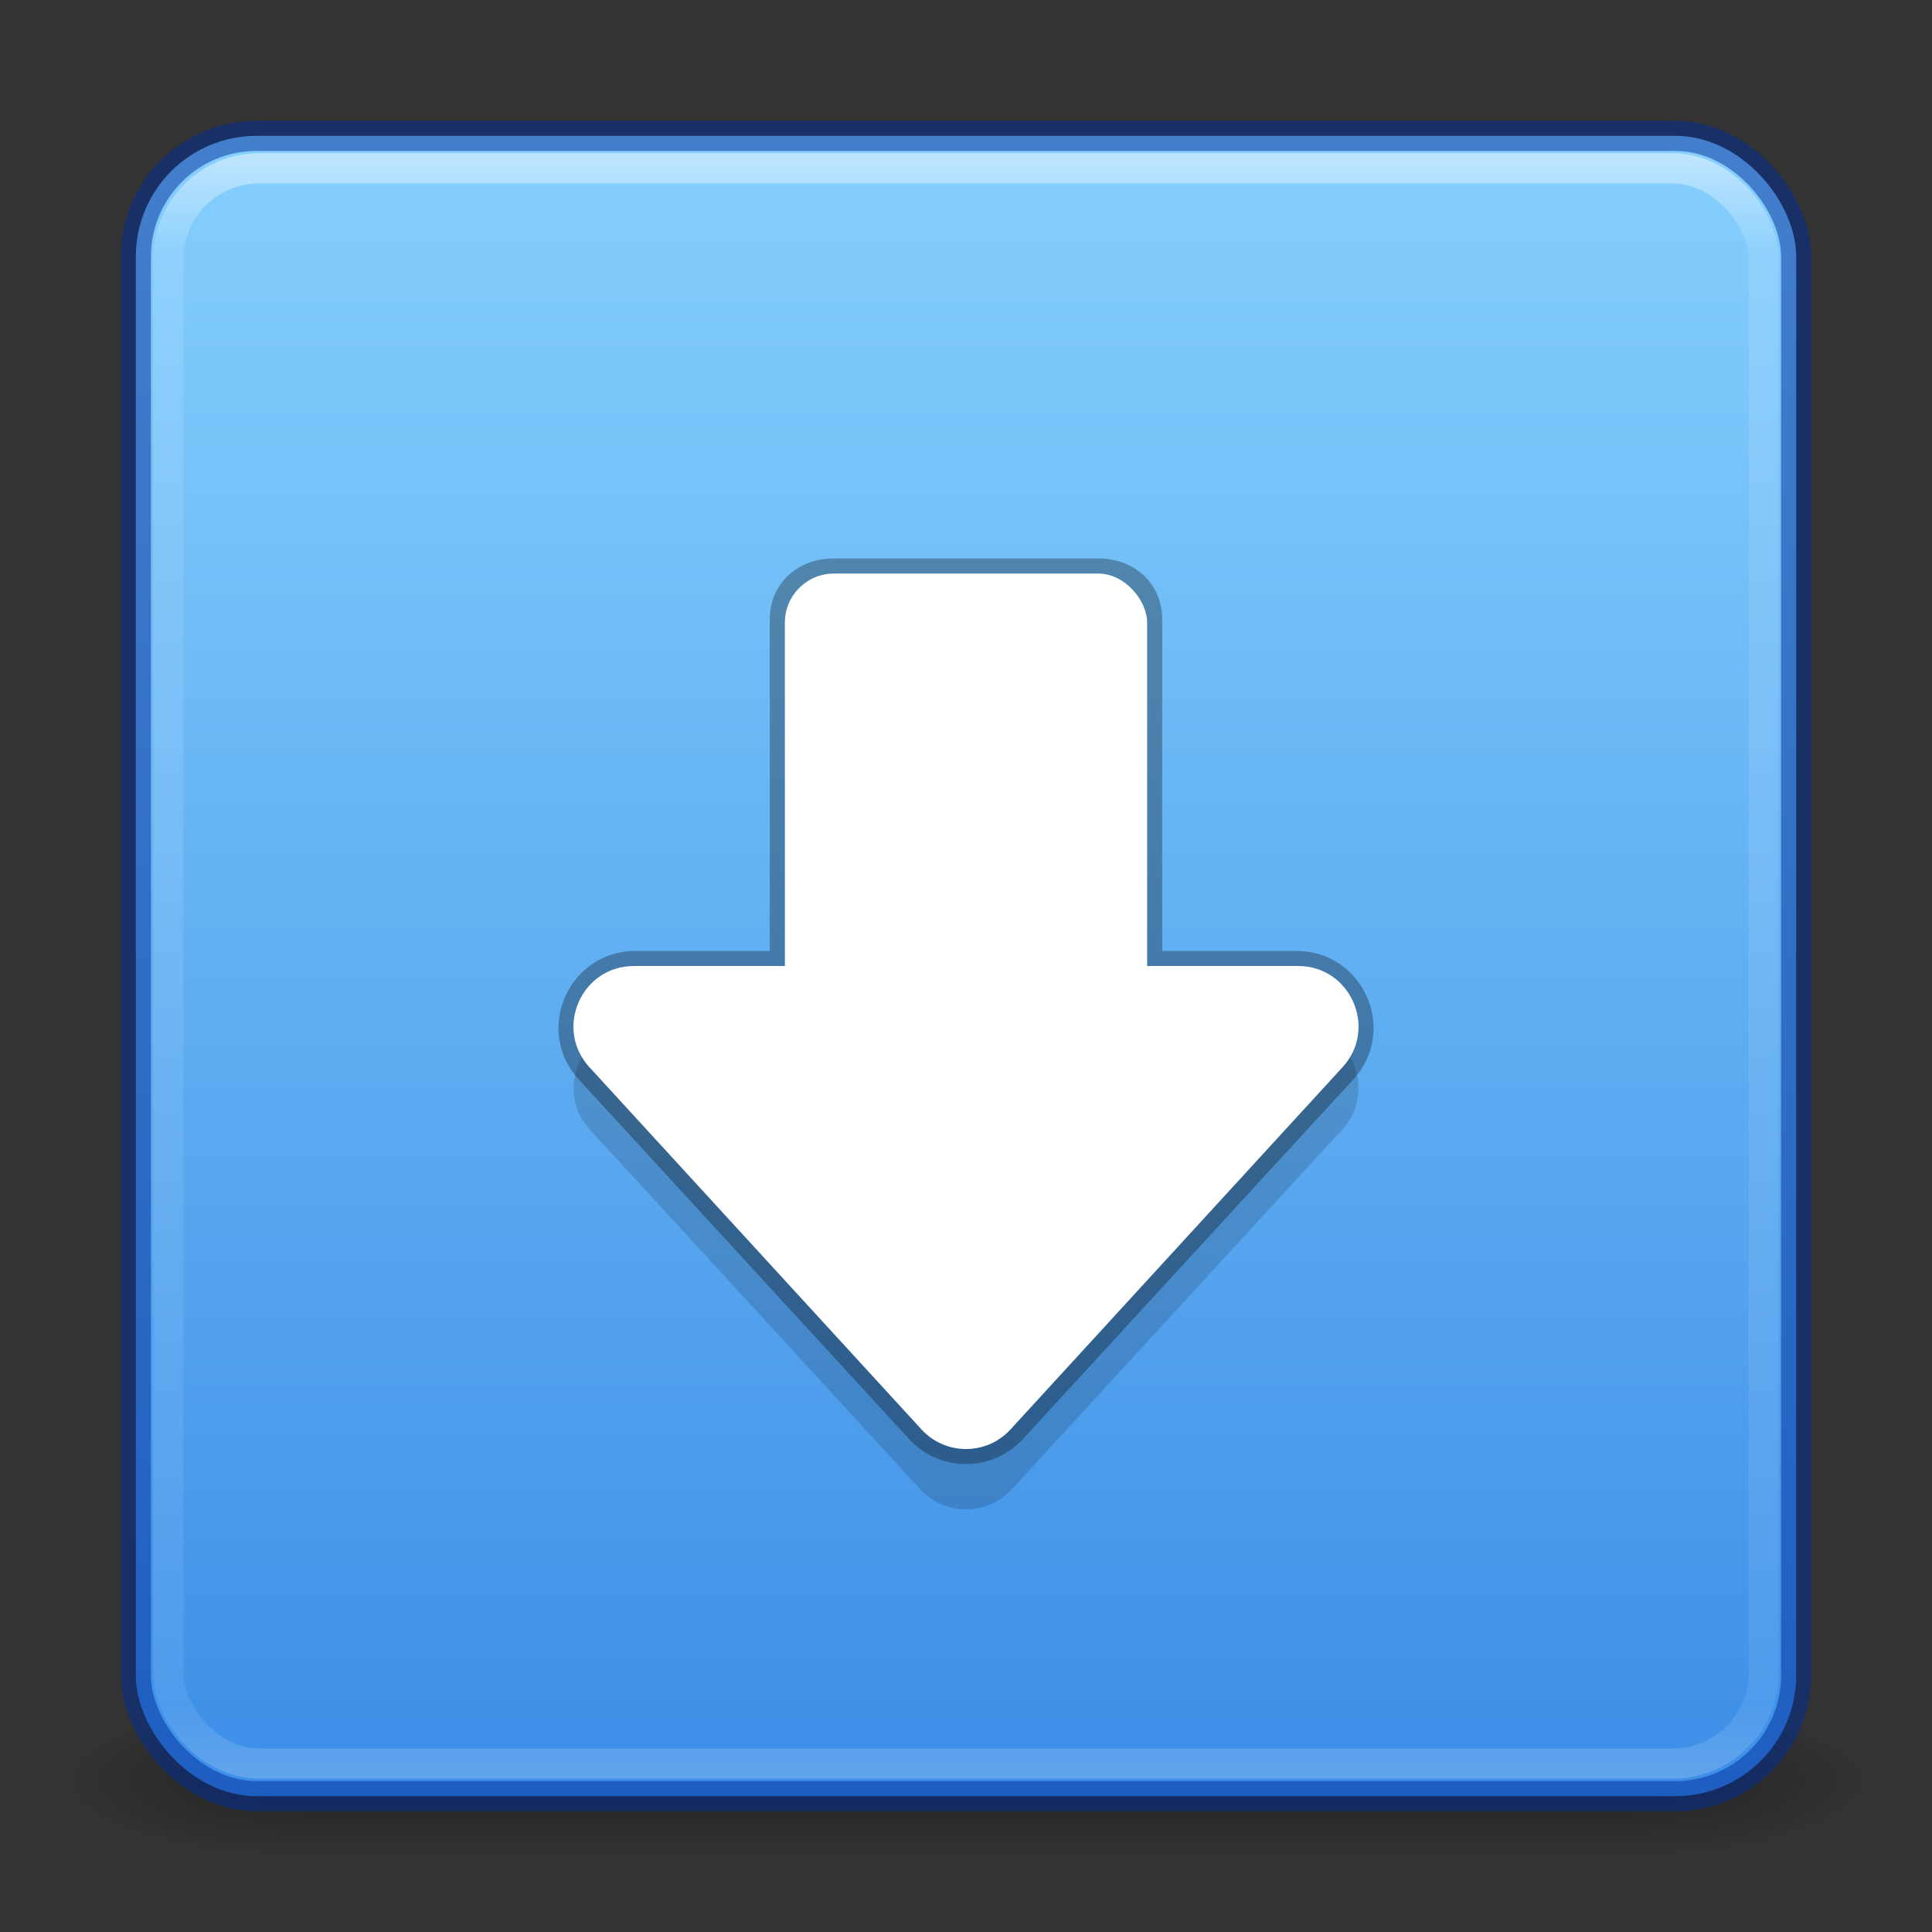 <?xml version="1.0" encoding="UTF-8" standalone="no"?>
<svg
   width="64"
   height="64"
   id="svg3658"
   version="1.1"
   sodipodi:docname="system-software-installer.svg"
   inkscape:version="1.2.2 (b0a8486541, 2022-12-01)"
   xmlns:inkscape="http://www.inkscape.org/namespaces/inkscape"
   xmlns:sodipodi="http://sodipodi.sourceforge.net/DTD/sodipodi-0.dtd"
   xmlns:xlink="http://www.w3.org/1999/xlink"
   xmlns="http://www.w3.org/2000/svg"
   xmlns:svg="http://www.w3.org/2000/svg"
   xmlns:rdf="http://www.w3.org/1999/02/22-rdf-syntax-ns#"
   xmlns:cc="http://creativecommons.org/ns#">
  <rect width="100%" height="100%" fill="#333333" stroke="none"/>
  <sodipodi:namedview
     id="namedview56"
     pagecolor="#ffffff"
     bordercolor="#666666"
     borderopacity="1.0"
     inkscape:pageshadow="2"
     inkscape:pageopacity="0.0"
     inkscape:pagecheckerboard="0"
     showgrid="false"
     inkscape:zoom="5.0234045"
     inkscape:cx="16.124523"
     inkscape:cy="36.230409"
     inkscape:window-width="1360"
     inkscape:window-height="893"
     inkscape:window-x="477"
     inkscape:window-y="285"
     inkscape:window-maximized="0"
     inkscape:current-layer="svg3658"
     width="64px"
     showguides="false"
     inkscape:showpageshadow="2"
     inkscape:deskcolor="#d1d1d1" />
  <defs
     id="defs3660">
    <linearGradient
       inkscape:collect="always"
       id="linearGradient933">
      <stop
         style="stop-color:#3689e6;stop-opacity:1"
         offset="0"
         id="stop929" />
      <stop
         style="stop-color:#8cd5ff;stop-opacity:1"
         offset="1"
         id="stop931" />
    </linearGradient>
    <linearGradient
       xlink:href="#linearGradient3924"
       id="linearGradient2959"
       gradientUnits="userSpaceOnUse"
       gradientTransform="matrix(1.428,0,0,1.428,-2.277,-2.277)"
       x1="24"
       y1="5"
       x2="24"
       y2="43" />
    <linearGradient
       id="linearGradient3924">
      <stop
         offset="0"
         style="stop-color:#ffffff;stop-opacity:1;"
         id="stop3926" />
      <stop
         id="stop3928"
         style="stop-color:#ffffff;stop-opacity:0.235;"
         offset="0.063" />
      <stop
         offset="0.951"
         style="stop-color:#ffffff;stop-opacity:0.157;"
         id="stop3930" />
      <stop
         offset="1"
         style="stop-color:#ffffff;stop-opacity:0.392;"
         id="stop3932" />
    </linearGradient>
    <linearGradient
       id="linearGradient3688-166-749">
      <stop
         offset="0"
         style="stop-color:#181818;stop-opacity:1"
         id="stop2883" />
      <stop
         offset="1"
         style="stop-color:#181818;stop-opacity:0"
         id="stop2885" />
    </linearGradient>
    <linearGradient
       id="linearGradient3702-501-757">
      <stop
         offset="0"
         style="stop-color:#181818;stop-opacity:0"
         id="stop2895" />
      <stop
         offset="0.5"
         style="stop-color:#181818;stop-opacity:1"
         id="stop2897" />
      <stop
         offset="1"
         style="stop-color:#181818;stop-opacity:0"
         id="stop2899" />
    </linearGradient>
    <linearGradient
       inkscape:collect="always"
       xlink:href="#linearGradient933"
       id="linearGradient935"
       x1="12.169"
       y1="47.822"
       x2="12.169"
       y2="2.224"
       gradientUnits="userSpaceOnUse"
       gradientTransform="matrix(1.41,0,0,1.41,-1.846,-3.256)" />
    <radialGradient
       cx="4.993"
       cy="43.5"
       r="2.5"
       fx="4.993"
       fy="43.5"
       id="radialGradient3337-2-2"
       xlink:href="#linearGradient3688-166-749"
       gradientUnits="userSpaceOnUse"
       gradientTransform="matrix(2.004,0,0,1.4,27.988,-17.4)" />
    <radialGradient
       cx="4.993"
       cy="43.5"
       r="2.5"
       fx="4.993"
       fy="43.5"
       id="radialGradient3339-1-4"
       xlink:href="#linearGradient3688-166-749"
       gradientUnits="userSpaceOnUse"
       gradientTransform="matrix(2.004,0,0,1.4,-20.012,-104.4)" />
    <linearGradient
       x1="25.058"
       y1="47.028"
       x2="25.058"
       y2="39.999"
       id="linearGradient4159"
       xlink:href="#linearGradient3702-501-757"
       gradientUnits="userSpaceOnUse" />
  </defs>
  <g
     style="opacity:0.6"
     id="g3712-8-2-4-4"
     transform="matrix(1.579,0,0,0.714,-5.895,27.929)">
    <rect
       style="fill:url(#radialGradient3337-2-2);fill-opacity:1;stroke:none"
       id="rect2801-5-5-7-9"
       y="40"
       x="38"
       height="7"
       width="5" />
    <rect
       style="fill:url(#radialGradient3339-1-4);fill-opacity:1;stroke:none"
       id="rect3696-3-0-3-7"
       transform="scale(-1)"
       y="-47"
       x="-10"
       height="7"
       width="5" />
    <rect
       style="fill:url(#linearGradient4159);fill-opacity:1;stroke:none"
       id="rect3700-5-6-8-4"
       y="40"
       x="10"
       height="7"
       width="28" />
  </g>
  <rect
     style="color:#000000;display:inline;overflow:visible;visibility:visible;fill:url(#linearGradient935);fill-opacity:1;fill-rule:nonzero;stroke:#002e99;stroke-width:1;stroke-linecap:round;stroke-linejoin:round;stroke-miterlimit:4;stroke-dasharray:none;stroke-dashoffset:0;stroke-opacity:0.502;marker:none;enable-background:accumulate"
     id="rect5505-21"
     y="4.5"
     x="4.5"
     ry="4"
     rx="4"
     height="55"
     width="55" />
  <rect
     style="opacity:0.5;fill:none;stroke:url(#linearGradient2959);stroke-width:1;stroke-linecap:round;stroke-linejoin:round;stroke-miterlimit:4;stroke-dasharray:none;stroke-dashoffset:0;stroke-opacity:1"
     id="rect6741"
     y="5.578"
     x="5.578"
     ry="3"
     rx="3"
     height="52.843"
     width="52.843" />
  <path
     style="color:#000000;fill:#010000;fill-opacity:0.149;stroke-width:1;stroke-linejoin:round;-inkscape-stroke:none"
     d="m 21.054,34 c -1.799,0.002 -2.725,2.142 -1.491,3.445 l 10.946,11.916 c 0.81,0.852 2.172,0.852 2.982,0 L 44.437,37.445 C 45.671,36.142 44.744,34.002 42.946,34 Z"
     id="path3380"
     sodipodi:nodetypes="ccccccc" />
  <path
     id="path4541"
     style="color:#000000;fill:none;fill-opacity:1;stroke:#010000;stroke-width:1;stroke-linejoin:round;stroke-opacity:0.302;-inkscape-stroke:none"
     d="M 27.625,19 C 26.628,19 26,19.669 26,20.5 V 32 h -4.945 c -1.799,0.002 -2.726,2.143 -1.492,3.445 l 10.947,11.916 c 0.81,0.852 2.171,0.852 2.98,0 L 44.438,35.445 C 45.671,34.143 44.744,32.002 42.945,32 H 38 V 20.5 C 38,19.669 37.372,19 36.375,19 Z"
     sodipodi:nodetypes="ssccccccccsss" />
  <path
     style="color:#000000;fill:#ffffff;stroke-linejoin:round;-inkscape-stroke:none"
     d="m 21,32 c -1.74,4.4e-5 -2.65,2.069 -1.475,3.352 l 11,12 c 0.793,0.865 2.156,0.865 2.949,0 l 11,-12 C 45.65,34.069 44.74,32 43,32 Z"
     id="path6081"
     sodipodi:nodetypes="ccccccc" />
  <rect
     style="fill:#ffffff;fill-opacity:1;stroke:none;stroke-width:0.75;stroke-linecap:round"
     id="rect2264"
     width="12"
     height="15"
     x="26"
     y="19"
     rx="1.625"
     ry="1.625" />
</svg>
